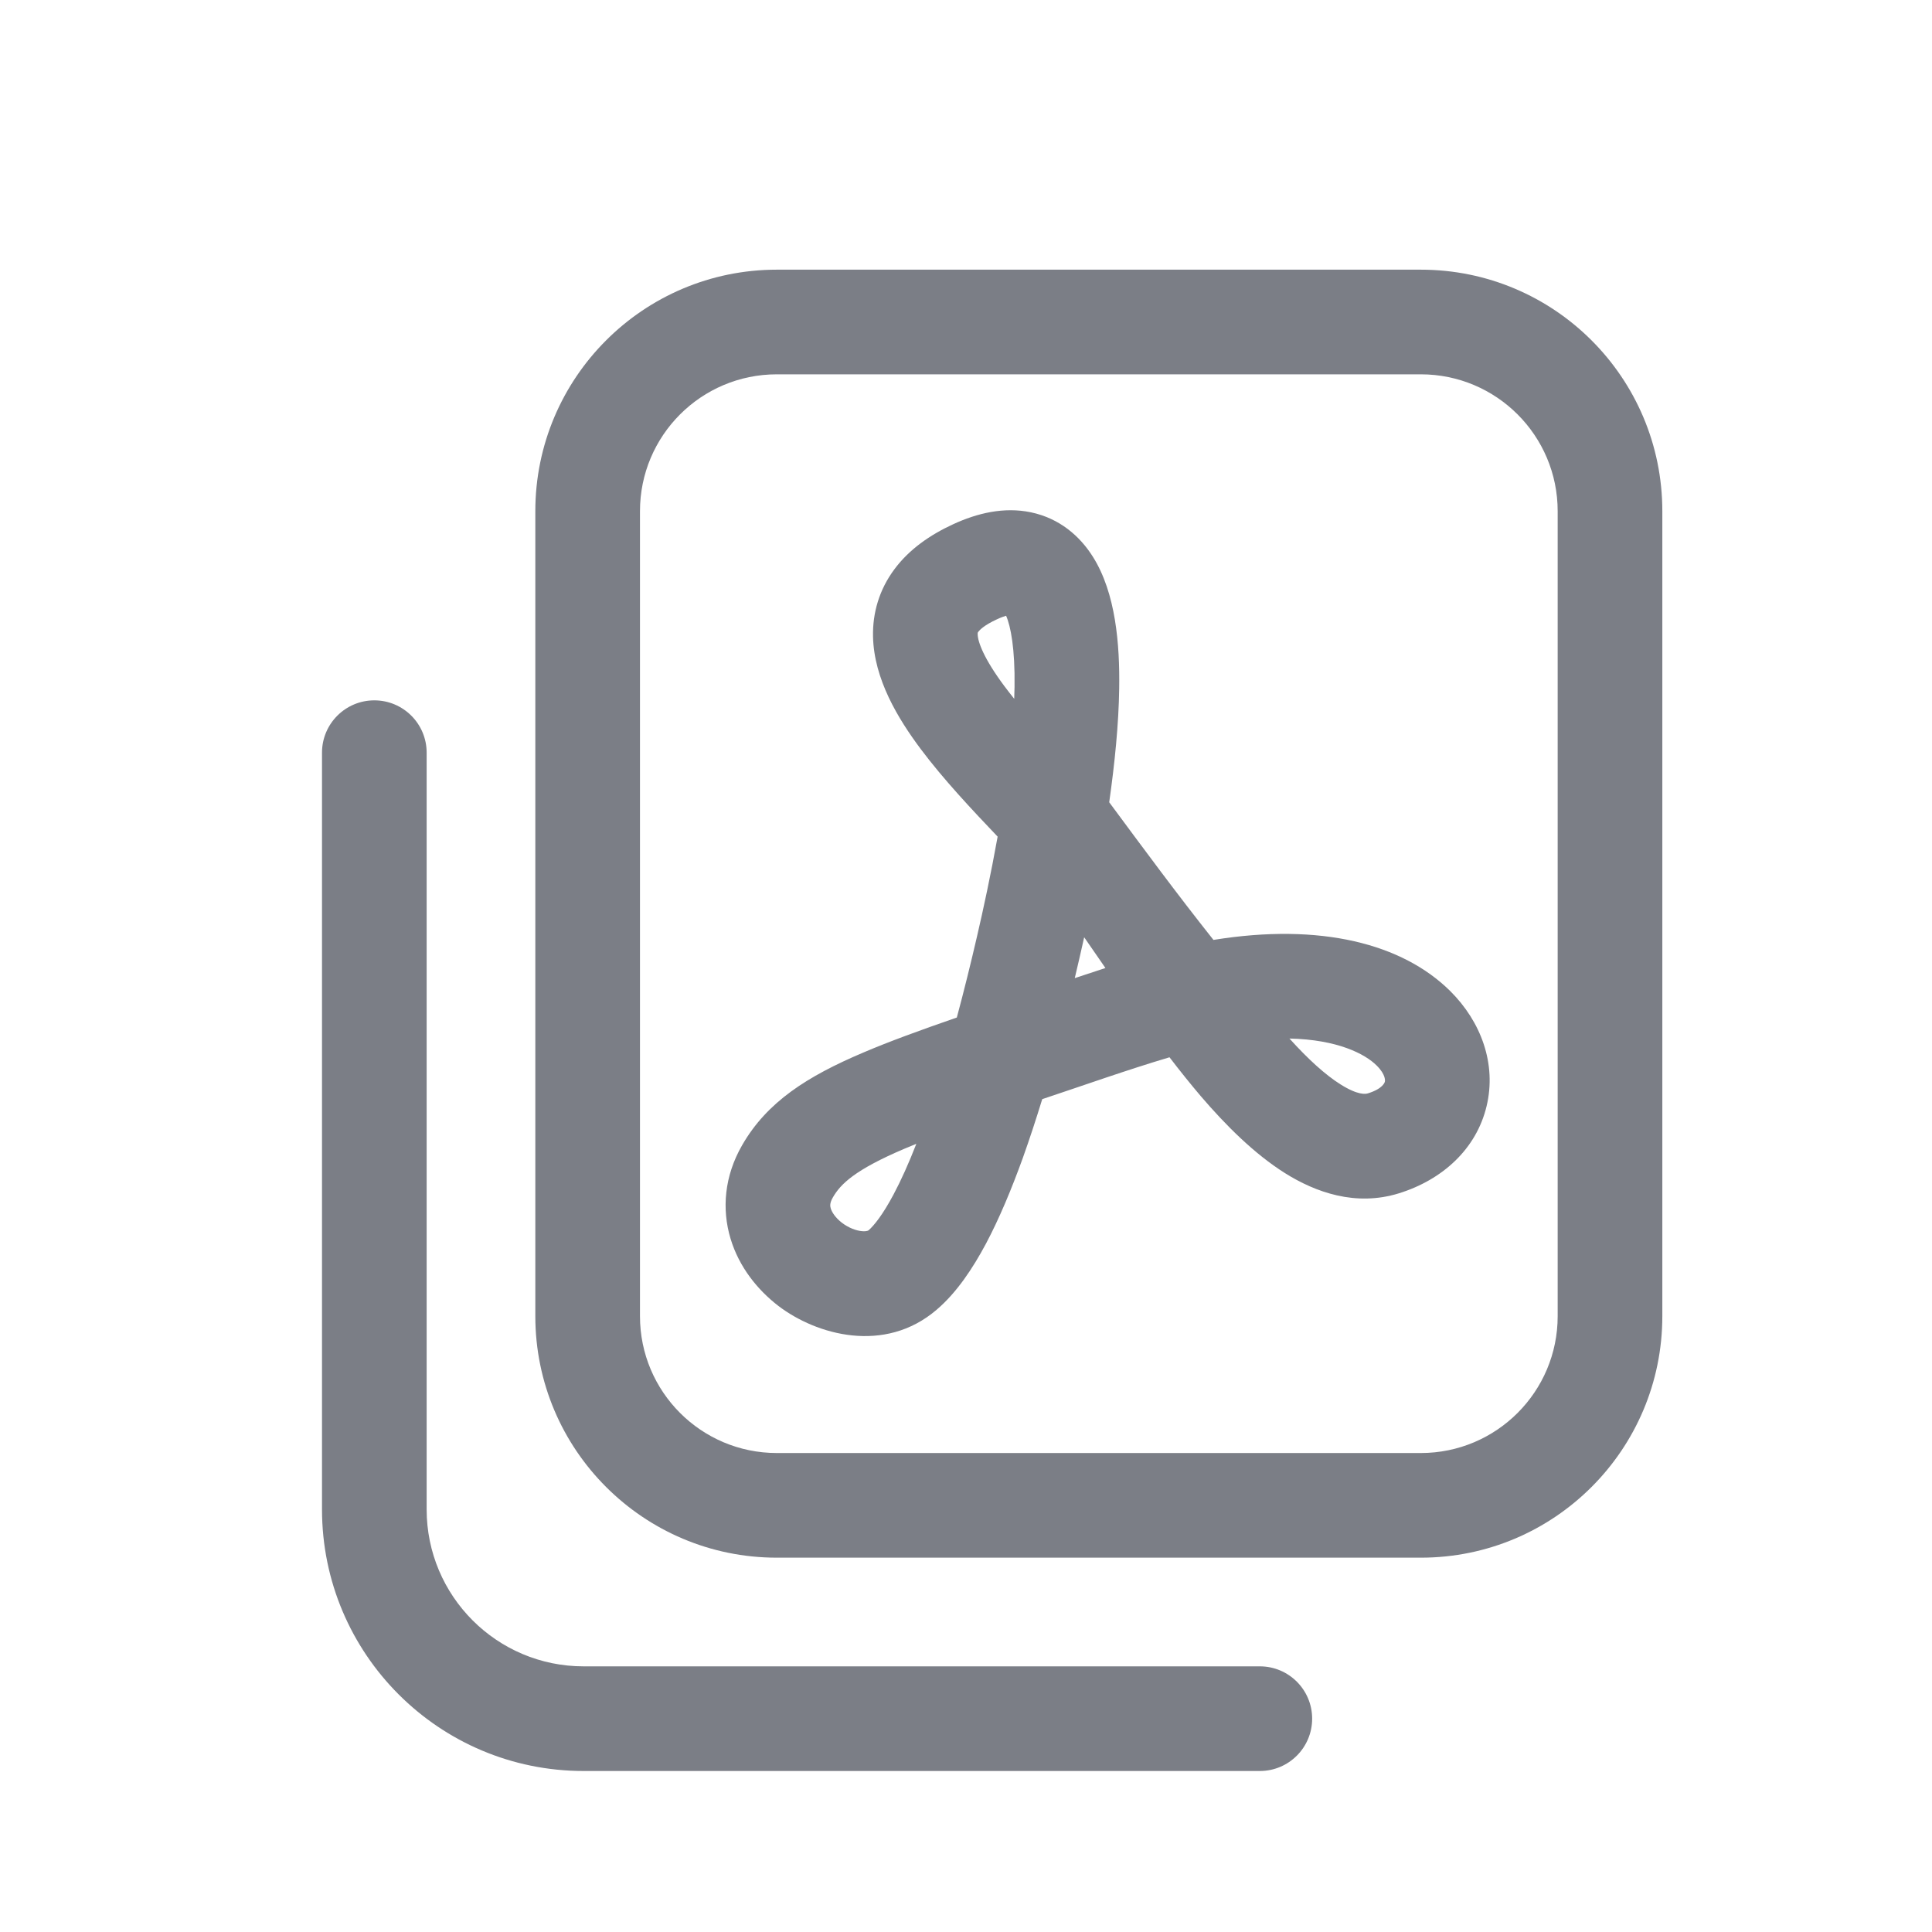 <svg width="24" height="24" viewBox="0 0 24 24" fill="none" xmlns="http://www.w3.org/2000/svg">
<path fill-rule="evenodd" clip-rule="evenodd" d="M20.65 6.35C20.65 4.693 19.307 3.35 17.65 3.35H9.65C7.993 3.35 6.65 4.693 6.65 6.35V16.35C6.65 18.007 7.993 19.35 9.65 19.35H17.65C19.307 19.35 20.65 18.007 20.65 16.35V6.35ZM17.65 4.65H9.65C8.711 4.65 7.95 5.411 7.95 6.35V16.35C7.95 17.289 8.711 18.05 9.65 18.05H17.65C18.589 18.05 19.35 17.289 19.35 16.35V6.35C19.35 5.411 18.589 4.65 17.65 4.65Z" fill="#7B7E86"/>
<path d="M4.65 8.7C4.291 8.7 4 8.991 4 9.35V18.75C4 20.545 5.455 22 7.25 22H15.65C16.009 22 16.3 21.709 16.3 21.35C16.3 20.991 16.009 20.7 15.65 20.7H7.25C6.173 20.7 5.3 19.827 5.3 18.75V9.35C5.3 8.991 5.009 8.7 4.65 8.7Z" fill="#7B7E86"/>
<path fill-rule="evenodd" clip-rule="evenodd" d="M13.468 11.643C13.426 11.831 13.39 11.987 13.351 12.151L13.356 12.149C13.478 12.109 13.603 12.067 13.732 12.025C13.639 11.89 13.55 11.761 13.468 11.643ZM12.393 10.393C12.309 10.86 12.215 11.297 12.136 11.636C12.06 11.965 11.976 12.305 11.886 12.64C11.424 12.8 11.041 12.94 10.727 13.074C10.029 13.37 9.528 13.687 9.218 14.228C8.999 14.609 8.964 15.017 9.075 15.387C9.182 15.742 9.412 16.025 9.67 16.223C10.142 16.583 10.989 16.823 11.634 16.271C11.885 16.058 12.085 15.754 12.247 15.451C12.414 15.137 12.566 14.771 12.705 14.387C12.789 14.152 12.87 13.905 12.947 13.654C13.473 13.479 13.997 13.292 14.528 13.134C14.656 13.301 14.786 13.463 14.915 13.615C15.226 13.978 15.58 14.332 15.961 14.572C16.343 14.812 16.841 14.99 17.377 14.824C17.919 14.656 18.34 14.273 18.467 13.741C18.593 13.215 18.397 12.691 18.016 12.312C17.423 11.724 16.407 11.46 15.074 11.676C14.616 11.099 14.216 10.556 13.779 9.966C13.847 9.487 13.897 8.997 13.903 8.55C13.911 8.005 13.861 7.368 13.576 6.916C13.415 6.66 13.163 6.439 12.806 6.364C12.47 6.294 12.138 6.375 11.841 6.512C11.55 6.646 11.294 6.825 11.111 7.071C10.921 7.326 10.839 7.615 10.845 7.906C10.856 8.437 11.157 8.929 11.437 9.304C11.717 9.678 12.072 10.056 12.393 10.393ZM12.599 8.681C12.601 8.63 12.602 8.581 12.603 8.532C12.61 8.059 12.555 7.777 12.498 7.649C12.471 7.657 12.434 7.67 12.385 7.693C12.225 7.766 12.169 7.827 12.154 7.847C12.146 7.857 12.144 7.86 12.145 7.88C12.147 7.972 12.219 8.178 12.478 8.525C12.517 8.577 12.557 8.628 12.599 8.681ZM16.018 12.901C16.252 13.16 16.465 13.353 16.653 13.471C16.871 13.608 16.965 13.591 16.993 13.582C17.184 13.523 17.202 13.441 17.203 13.438C17.205 13.43 17.22 13.353 17.1 13.235C16.958 13.094 16.618 12.914 16.018 12.901ZM11.383 14.209C11.332 14.23 11.283 14.25 11.235 14.27C10.618 14.533 10.442 14.708 10.346 14.875C10.306 14.944 10.311 14.983 10.32 15.012C10.334 15.057 10.375 15.125 10.459 15.19C10.543 15.254 10.637 15.288 10.708 15.294C10.772 15.3 10.79 15.283 10.79 15.283C10.857 15.225 10.966 15.09 11.099 14.84C11.194 14.662 11.289 14.45 11.383 14.209Z" fill="#7B7E86"/>
</svg>
